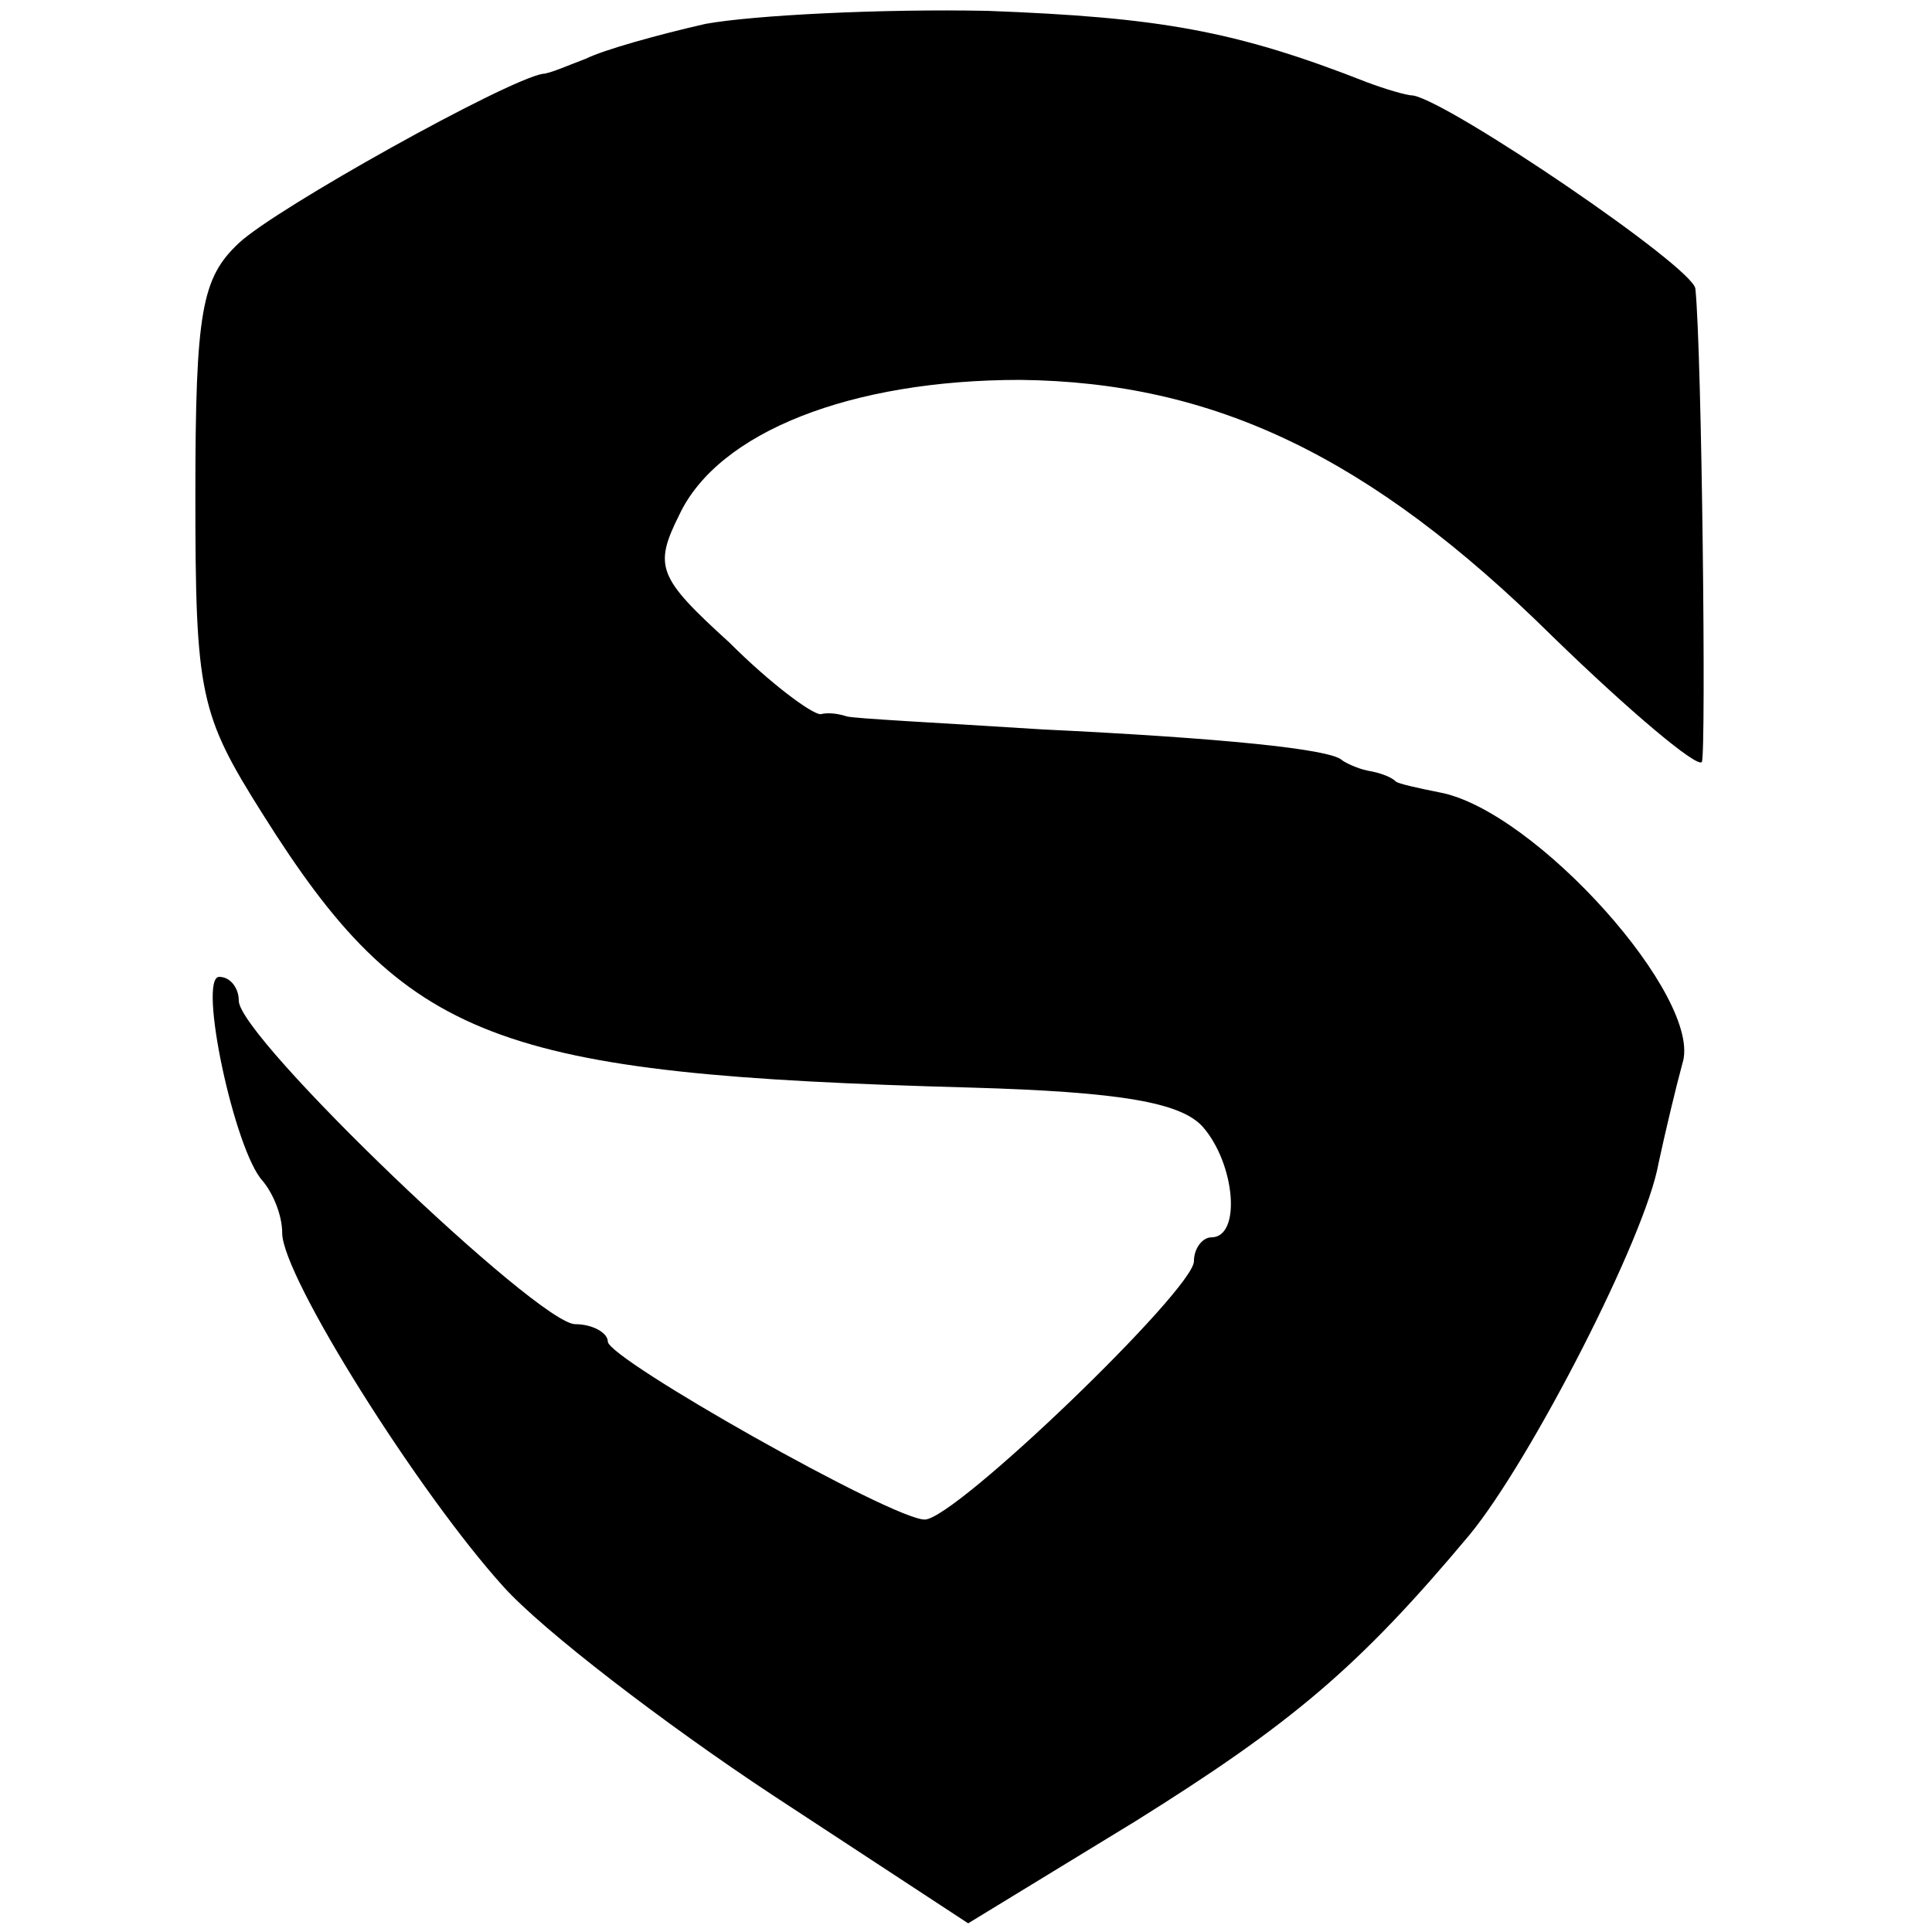 <?xml version="1.0" standalone="no"?>
<!DOCTYPE svg PUBLIC "-//W3C//DTD SVG 20010904//EN"
 "http://www.w3.org/TR/2001/REC-SVG-20010904/DTD/svg10.dtd">
<svg version="1.0" xmlns="http://www.w3.org/2000/svg"
 width="89pt" height="89pt" viewBox="0 0 89 89"
 preserveAspectRatio="xMidYMid meet">
<g transform="translate(0,89) scale(0.1,-0.1)"
fill="#000000" stroke="none">
<path d="M325 879 c-22 -5 -47 -12 -55 -16 -8 -3 -17 -7 -20 -7 -17 -3 -123
-62 -140 -78 -17 -16 -20 -31 -20 -116 0 -92 2 -101 31 -147 66 -105 107 -120
326 -126 70 -2 97 -7 107 -18 15 -17 18 -51 4 -51 -4 0 -8 -5 -8 -11 0 -13
-110 -119 -124 -119 -15 0 -146 74 -146 82 0 4 -7 8 -15 8 -17 0 -155 132
-155 149 0 6 -4 11 -9 11 -10 0 7 -80 20 -94 5 -6 9 -16 9 -24 0 -20 63 -120
102 -163 18 -20 74 -63 124 -96 l90 -59 77 47 c72 45 103 71 154 132 28 34 81
137 87 171 3 14 8 35 11 46 10 30 -68 117 -112 125 -10 2 -19 4 -20 5 -2 2 -7
4 -13 5 -5 1 -11 4 -12 5 -6 5 -55 10 -138 14 -47 3 -87 5 -90 6 -3 1 -8 2
-12 1 -4 0 -23 14 -42 33 -33 30 -35 35 -23 59 18 38 79 62 157 62 89 -1 161
-35 245 -118 36 -35 67 -61 69 -58 2 5 0 189 -3 218 -1 10 -113 86 -130 89 -3
0 -13 3 -21 6 -61 24 -96 30 -175 33 -49 1 -108 -2 -130 -6z"/>
</g>
</svg>
